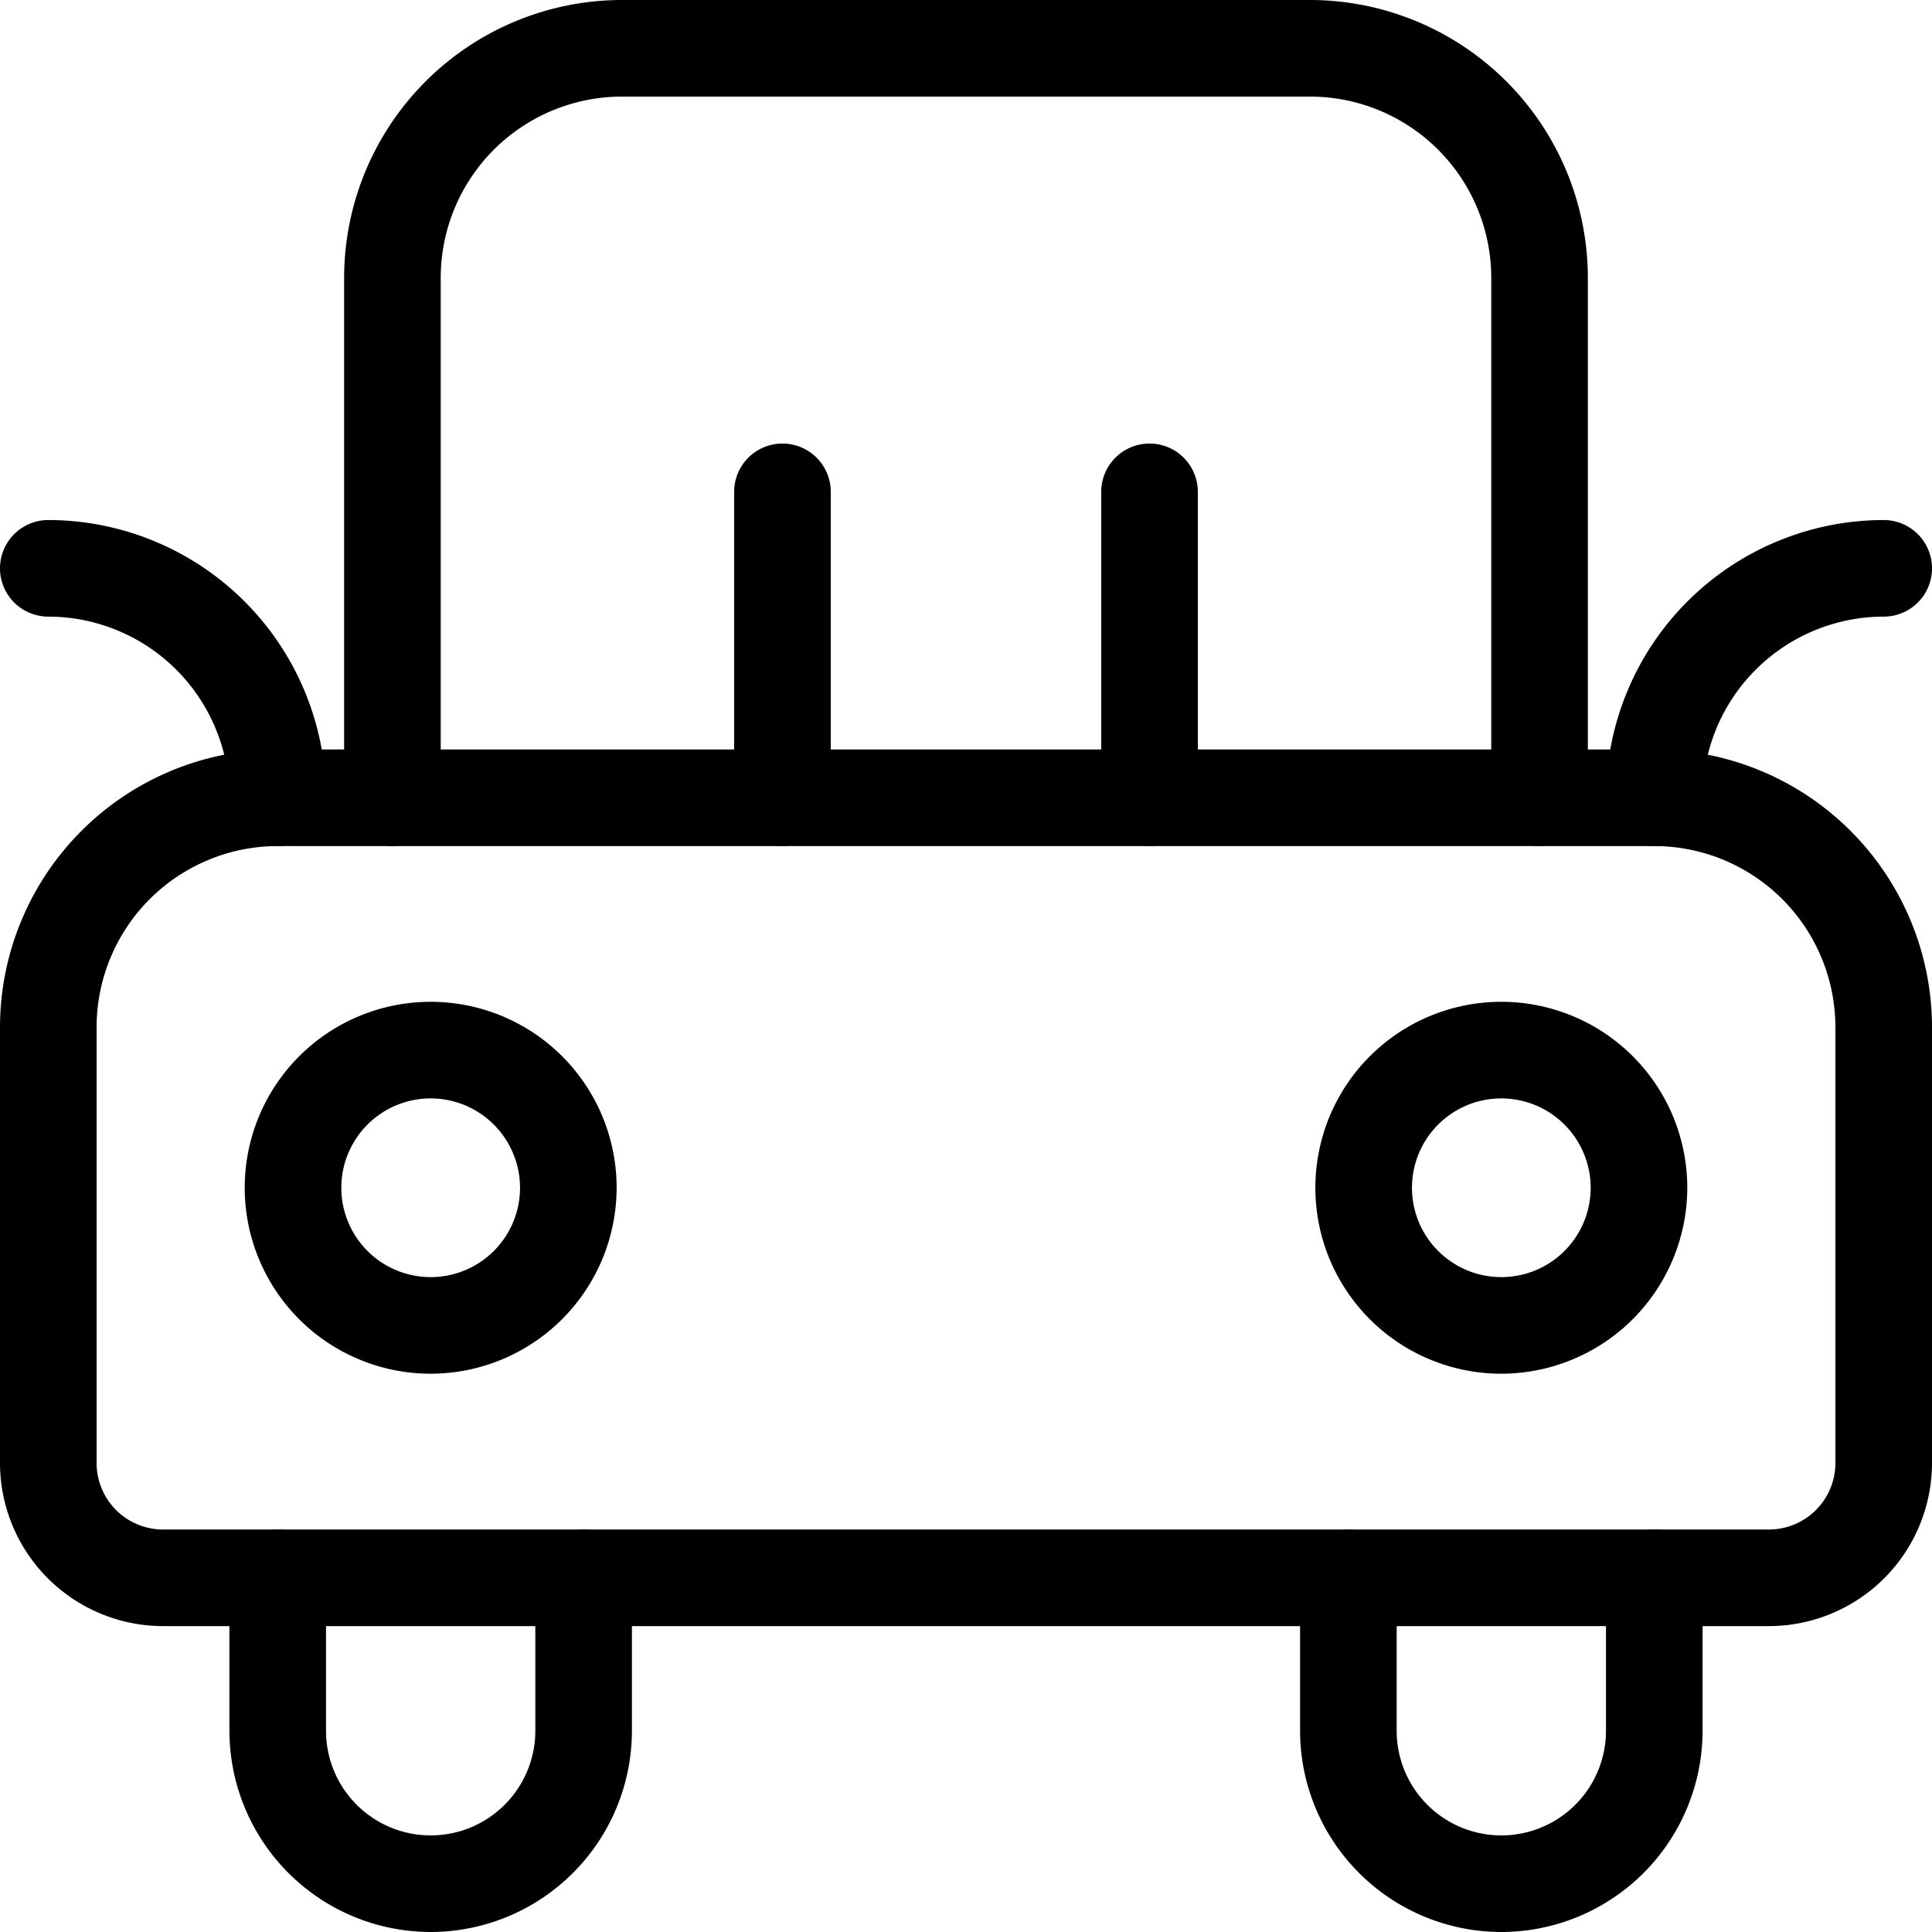 <svg xmlns="http://www.w3.org/2000/svg" viewBox="0 0 60 60"><title>alo_service-carpooling-medium</title><path d="M54.938,50.5H5.062A5.069,5.069,0,0,1,0,45.438V31.9a8.635,8.635,0,0,1,8.625-8.625h42.75A8.635,8.635,0,0,1,60,31.9V45.438A5.069,5.069,0,0,1,54.938,50.5ZM8.625,26.275A5.631,5.631,0,0,0,3,31.9V45.438A2.065,2.065,0,0,0,5.062,47.5h49.875A2.065,2.065,0,0,0,57,45.438V31.9a5.631,5.631,0,0,0-5.625-5.625Z"/><path d="M51.375,26.275a1.5,1.5,0,0,1-1.5-1.5,8.635,8.635,0,0,1,8.625-8.625,1.5,1.5,0,0,1,0,3,5.631,5.631,0,0,0-5.625,5.625A1.5,1.5,0,0,1,51.375,26.275Z"/><path d="M8.625,26.275a1.5,1.5,0,0,1-1.5-1.5,5.631,5.631,0,0,0-5.625-5.625,1.5,1.5,0,0,1,0-3,8.635,8.635,0,0,1,8.625,8.625A1.5,1.5,0,0,1,8.625,26.275Z"/><path d="M47.812,26.275a1.5,1.5,0,0,1-1.5-1.5V8.625A5.631,5.631,0,0,0,40.688,3H19.312a5.631,5.631,0,0,0-5.625,5.625V24.775a1.5,1.5,0,0,1-3,0V8.625A8.635,8.635,0,0,1,19.312,0h21.375a8.635,8.635,0,0,1,8.625,8.625V24.775A1.5,1.5,0,0,1,47.812,26.275Z"/><path d="M46.625,60a6.257,6.257,0,0,1-6.25-6.25V49a1.5,1.5,0,0,1,3,0v4.75a3.25,3.25,0,0,0,6.5,0V49a1.5,1.5,0,0,1,3,0v4.75A6.257,6.257,0,0,1,46.625,60Z"/><path d="M13.375,60a6.257,6.257,0,0,1-6.25-6.25V49a1.5,1.5,0,0,1,3,0v4.75a3.25,3.25,0,0,0,6.5,0V49a1.5,1.5,0,0,1,3,0v4.75A6.257,6.257,0,0,1,13.375,60Z"/><path d="M24.3,26.275a1.5,1.5,0,0,1-1.5-1.5v-9.5a1.5,1.5,0,0,1,3,0v9.5A1.5,1.5,0,0,1,24.3,26.275Z"/><path d="M35.7,26.275a1.5,1.5,0,0,1-1.5-1.5v-9.5a1.5,1.5,0,1,1,3,0v9.5A1.5,1.5,0,0,1,35.7,26.275Z"/><path d="M46.625,42.662a5.775,5.775,0,1,1,5.775-5.774A5.782,5.782,0,0,1,46.625,42.662Zm0-8.55a2.775,2.775,0,1,0,2.775,2.775A2.778,2.778,0,0,0,46.625,34.112Z"/><path d="M13.375,42.662a5.775,5.775,0,1,1,5.775-5.774A5.782,5.782,0,0,1,13.375,42.662Zm0-8.55a2.775,2.775,0,1,0,2.775,2.775A2.778,2.778,0,0,0,13.375,34.112Z"/></svg>